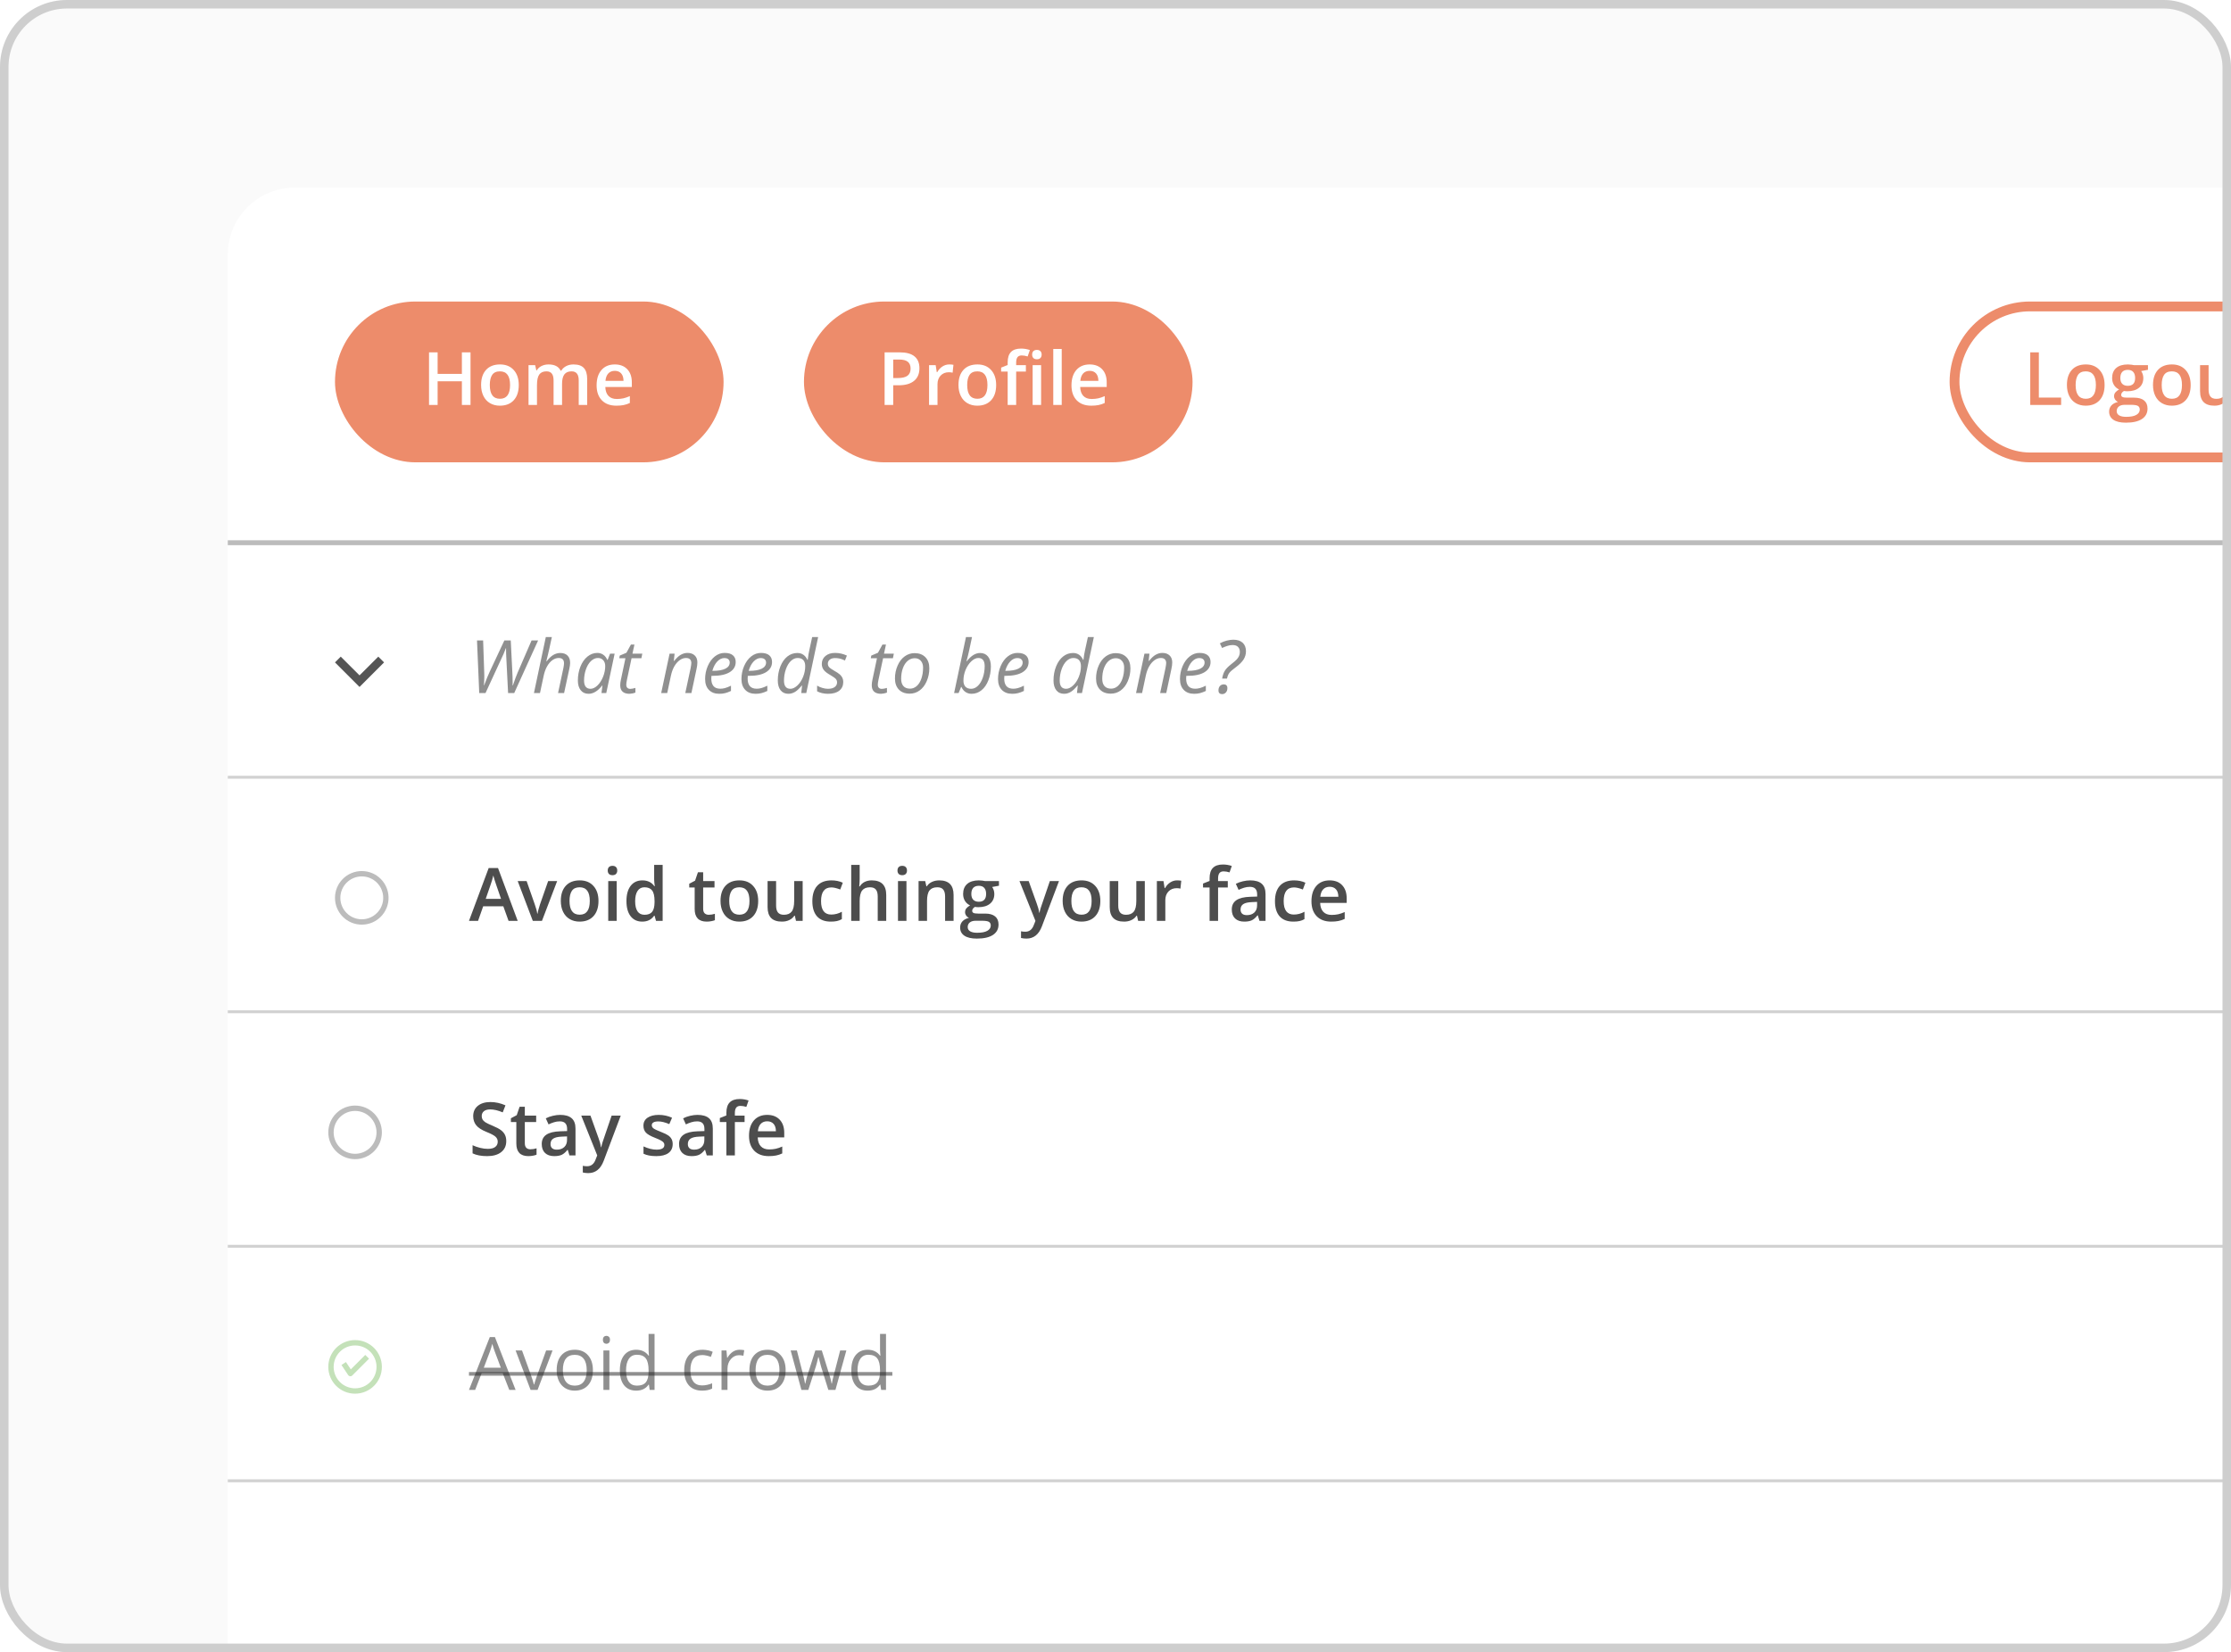 <svg width="262" height="194" viewBox="0 0 262 194" fill="none" xmlns="http://www.w3.org/2000/svg">
    <rect width="262" height="194" rx="7.868" fill="#FAFAFA" />
    <mask id="mask0" mask-type="alpha" maskUnits="userSpaceOnUse" x="0" y="0" width="262" height="194">
        <rect width="262" height="194" rx="7.868" fill="#FAFAFA" />
    </mask>
    <g mask="url(#mask0)">
        <g filter="url(#filter0_d)">
            <path d="M26.751 29.898C26.751 25.553 30.273 22.03 34.619 22.03H262V193.55H26.751V29.898Z"
                fill="white" />
        </g>
        <path
            d="M40.017 77.105L42.221 79.305L44.426 77.105L45.104 77.782L42.221 80.665L39.339 77.782L40.017 77.105Z"
            fill="#555555" />
        <path d="M40.362 160.111L41.149 161.291L43.116 159.324" stroke="#399A16" stroke-opacity="0.3"
            stroke-width="0.629" stroke-linejoin="round" />
        <path d="M26.751 91.267H262" stroke="#212121" stroke-opacity="0.2" stroke-width="0.346" />
        <path d="M26.751 118.805H262" stroke="#212121" stroke-opacity="0.2" stroke-width="0.346" />
        <path d="M26.751 146.342H262" stroke="#212121" stroke-opacity="0.2" stroke-width="0.346" />
        <path d="M26.751 173.88H262" stroke="#212121" stroke-opacity="0.2" stroke-width="0.346" />
        <path d="M26.751 63.73H262" stroke="#212121" stroke-opacity="0.3" stroke-width="0.576" />
        <path
            d="M60.387 81.384H59.669L59.462 77.306C59.439 76.923 59.428 76.526 59.428 76.115H59.403C59.332 76.317 59.246 76.536 59.145 76.77C59.043 77.001 58.333 78.539 57.015 81.384H56.28L56.018 75.206H56.736L56.867 79.014L56.875 79.385C56.875 79.662 56.861 80.025 56.833 80.476H56.858C57.109 79.791 57.329 79.252 57.518 78.857L59.229 75.206H59.981L60.163 78.84C60.188 79.271 60.201 79.7 60.201 80.125L60.197 80.476H60.235C60.446 79.845 60.631 79.346 60.789 78.98L62.424 75.206H63.193L60.387 81.384ZM65.534 81.384L66.16 78.46C66.21 78.195 66.236 78.005 66.236 77.89C66.236 77.473 66.029 77.264 65.615 77.264C65.364 77.264 65.119 77.347 64.879 77.513C64.643 77.68 64.433 77.922 64.25 78.24C64.069 78.556 63.933 78.938 63.84 79.385L63.413 81.384H62.703L64.097 74.809H64.808C64.757 75.04 64.707 75.264 64.659 75.481C64.615 75.698 64.567 75.919 64.516 76.144C64.468 76.367 64.414 76.601 64.355 76.846C64.299 77.091 64.233 77.357 64.157 77.644H64.203C64.468 77.298 64.729 77.05 64.985 76.901C65.244 76.751 65.515 76.677 65.796 76.677C66.165 76.677 66.45 76.778 66.65 76.981C66.853 77.184 66.954 77.471 66.954 77.843C66.954 78.018 66.922 78.252 66.857 78.545C66.747 79.088 66.543 80.035 66.244 81.384H65.534ZM70.149 76.668C70.408 76.668 70.639 76.739 70.842 76.88C71.045 77.018 71.203 77.218 71.315 77.48H71.362L71.645 76.753H72.182L71.197 81.384H70.635L70.745 80.501H70.711C70.207 81.146 69.676 81.469 69.118 81.469C68.726 81.469 68.419 81.329 68.197 81.05C67.974 80.772 67.863 80.39 67.863 79.905C67.863 79.319 67.963 78.776 68.163 78.274C68.363 77.773 68.639 77.38 68.991 77.095C69.343 76.811 69.729 76.668 70.149 76.668ZM69.346 80.882C69.619 80.882 69.891 80.752 70.162 80.493C70.432 80.231 70.652 79.891 70.821 79.474C70.99 79.055 71.075 78.635 71.075 78.215C71.075 77.925 70.996 77.694 70.838 77.522C70.68 77.35 70.473 77.264 70.217 77.264C69.924 77.264 69.65 77.385 69.397 77.628C69.146 77.87 68.949 78.198 68.805 78.612C68.662 79.026 68.59 79.463 68.59 79.922C68.59 80.243 68.656 80.484 68.788 80.645C68.921 80.803 69.107 80.882 69.346 80.882ZM74.011 80.89C74.166 80.89 74.369 80.853 74.62 80.78V81.325C74.524 81.365 74.406 81.398 74.265 81.427C74.124 81.455 74.011 81.469 73.927 81.469C73.575 81.469 73.304 81.386 73.116 81.22C72.93 81.05 72.837 80.8 72.837 80.467C72.837 80.281 72.862 80.07 72.913 79.834L73.449 77.29H72.723L72.782 76.981L73.564 76.651L74.092 75.688H74.506L74.273 76.753H75.431L75.322 77.29H74.168L73.623 79.842C73.572 80.087 73.547 80.273 73.547 80.4C73.547 80.558 73.588 80.679 73.669 80.763C73.751 80.848 73.865 80.89 74.011 80.89ZM80.477 81.384L81.103 78.46C81.159 78.167 81.187 77.964 81.187 77.852C81.187 77.674 81.136 77.532 81.035 77.425C80.936 77.318 80.777 77.264 80.557 77.264C80.307 77.264 80.062 77.349 79.822 77.518C79.585 77.687 79.376 77.928 79.192 78.24C79.012 78.553 78.876 78.932 78.782 79.377L78.356 81.384H77.646L78.635 76.753H79.222L79.129 77.611H79.171C79.442 77.267 79.702 77.025 79.953 76.884C80.207 76.74 80.469 76.668 80.739 76.668C81.097 76.668 81.379 76.767 81.584 76.964C81.793 77.159 81.897 77.432 81.897 77.784C81.897 78.007 81.865 78.26 81.8 78.545L81.195 81.384H80.477ZM84.471 81.469C83.952 81.469 83.545 81.315 83.249 81.008C82.954 80.701 82.806 80.276 82.806 79.732C82.806 79.202 82.91 78.695 83.118 78.211C83.33 77.723 83.609 77.344 83.955 77.074C84.302 76.803 84.683 76.668 85.1 76.668C85.531 76.668 85.855 76.763 86.072 76.951C86.289 77.137 86.398 77.398 86.398 77.733C86.398 78.24 86.164 78.639 85.696 78.929C85.228 79.216 84.559 79.36 83.689 79.36H83.549L83.532 79.698C83.532 80.067 83.618 80.356 83.79 80.565C83.965 80.77 84.234 80.873 84.597 80.873C84.775 80.873 84.957 80.848 85.142 80.797C85.331 80.746 85.565 80.653 85.844 80.518V81.135C85.579 81.259 85.345 81.345 85.142 81.393C84.94 81.444 84.716 81.469 84.471 81.469ZM85.058 77.273C84.768 77.273 84.495 77.405 84.238 77.67C83.985 77.935 83.79 78.302 83.655 78.773H83.706C84.348 78.773 84.84 78.69 85.18 78.523C85.524 78.354 85.696 78.111 85.696 77.792C85.696 77.643 85.644 77.519 85.54 77.421C85.438 77.322 85.278 77.273 85.058 77.273ZM88.739 81.469C88.22 81.469 87.813 81.315 87.517 81.008C87.222 80.701 87.074 80.276 87.074 79.732C87.074 79.202 87.178 78.695 87.386 78.211C87.598 77.723 87.877 77.344 88.223 77.074C88.57 76.803 88.951 76.668 89.368 76.668C89.799 76.668 90.123 76.763 90.34 76.951C90.557 77.137 90.666 77.398 90.666 77.733C90.666 78.24 90.432 78.639 89.964 78.929C89.497 79.216 88.828 79.36 87.957 79.36H87.817L87.801 79.698C87.801 80.067 87.886 80.356 88.058 80.565C88.233 80.77 88.502 80.873 88.865 80.873C89.043 80.873 89.225 80.848 89.411 80.797C89.599 80.746 89.833 80.653 90.112 80.518V81.135C89.847 81.259 89.614 81.345 89.411 81.393C89.208 81.444 88.984 81.469 88.739 81.469ZM89.326 77.273C89.036 77.273 88.763 77.405 88.506 77.67C88.253 77.935 88.058 78.302 87.923 78.773H87.974C88.616 78.773 89.108 78.69 89.449 78.523C89.792 78.354 89.964 78.111 89.964 77.792C89.964 77.643 89.912 77.519 89.808 77.421C89.707 77.322 89.546 77.273 89.326 77.273ZM93.628 76.677C94.175 76.677 94.57 76.944 94.816 77.48H94.858C94.906 77.043 94.969 76.657 95.048 76.322L95.378 74.809H96.079L94.685 81.384H94.097L94.19 80.501H94.156C93.872 80.853 93.606 81.103 93.358 81.249C93.11 81.396 92.853 81.469 92.589 81.469C92.197 81.469 91.891 81.331 91.671 81.055C91.452 80.779 91.342 80.395 91.342 79.905C91.342 79.302 91.443 78.75 91.646 78.249C91.849 77.747 92.122 77.36 92.466 77.087C92.812 76.813 93.2 76.677 93.628 76.677ZM92.825 80.882C93.09 80.882 93.363 80.751 93.645 80.489C93.927 80.224 94.149 79.887 94.313 79.478C94.479 79.067 94.562 78.649 94.562 78.223C94.562 77.911 94.486 77.673 94.334 77.509C94.182 77.346 93.961 77.264 93.67 77.264C93.386 77.264 93.121 77.381 92.876 77.615C92.634 77.846 92.438 78.173 92.288 78.595C92.142 79.015 92.069 79.457 92.069 79.922C92.069 80.562 92.321 80.882 92.825 80.882ZM99.029 80.07C99.029 80.51 98.873 80.853 98.56 81.101C98.25 81.346 97.812 81.469 97.246 81.469C96.769 81.469 96.34 81.372 95.957 81.177V80.51C96.154 80.628 96.367 80.719 96.595 80.784C96.823 80.849 97.034 80.882 97.229 80.882C97.584 80.882 97.851 80.811 98.031 80.67C98.212 80.529 98.302 80.349 98.302 80.129C98.302 79.969 98.253 79.834 98.154 79.724C98.055 79.614 97.843 79.463 97.516 79.271C97.15 79.066 96.891 78.864 96.738 78.667C96.586 78.47 96.51 78.236 96.51 77.966C96.51 77.577 96.653 77.264 96.937 77.028C97.222 76.788 97.596 76.668 98.061 76.668C98.543 76.668 99.008 76.772 99.456 76.981L99.228 77.56L98.991 77.454C98.706 77.333 98.396 77.273 98.061 77.273C97.799 77.273 97.593 77.335 97.444 77.459C97.295 77.58 97.22 77.737 97.22 77.932C97.22 78.09 97.269 78.225 97.368 78.338C97.469 78.45 97.677 78.595 97.989 78.773C98.291 78.942 98.506 79.087 98.636 79.208C98.768 79.329 98.867 79.46 98.932 79.601C98.996 79.739 99.029 79.895 99.029 80.07ZM103.551 80.89C103.706 80.89 103.908 80.853 104.159 80.78V81.325C104.063 81.365 103.945 81.398 103.804 81.427C103.663 81.455 103.551 81.469 103.466 81.469C103.114 81.469 102.843 81.386 102.655 81.22C102.469 81.05 102.376 80.8 102.376 80.467C102.376 80.281 102.401 80.07 102.452 79.834L102.989 77.29H102.262L102.321 76.981L103.103 76.651L103.631 75.688H104.045L103.813 76.753H104.97L104.861 77.29H103.707L103.162 79.842C103.111 80.087 103.086 80.273 103.086 80.4C103.086 80.558 103.127 80.679 103.208 80.763C103.29 80.848 103.404 80.89 103.551 80.89ZM107.405 76.694C107.94 76.694 108.362 76.853 108.672 77.171C108.982 77.487 109.137 77.922 109.137 78.477C109.137 79.007 109.036 79.507 108.833 79.977C108.63 80.448 108.355 80.811 108.009 81.067C107.662 81.324 107.271 81.452 106.834 81.452C106.293 81.452 105.869 81.293 105.562 80.975C105.255 80.656 105.101 80.221 105.101 79.669C105.101 79.133 105.204 78.63 105.41 78.16C105.616 77.687 105.893 77.325 106.242 77.074C106.592 76.82 106.979 76.694 107.405 76.694ZM108.402 78.38C108.402 78.056 108.313 77.794 108.136 77.594C107.961 77.391 107.723 77.29 107.421 77.29C107.114 77.29 106.838 77.394 106.593 77.602C106.351 77.811 106.162 78.101 106.027 78.473C105.895 78.842 105.828 79.253 105.828 79.707C105.828 80.076 105.917 80.362 106.095 80.565C106.275 80.765 106.533 80.865 106.868 80.865C107.161 80.865 107.424 80.762 107.658 80.556C107.892 80.35 108.074 80.059 108.203 79.681C108.336 79.301 108.402 78.867 108.402 78.38ZM114.098 81.469C113.825 81.469 113.584 81.397 113.376 81.253C113.17 81.11 113.015 80.914 112.911 80.666H112.869L112.573 81.384H112.045L113.439 74.809H114.149C114.005 75.491 113.894 76.013 113.815 76.377C113.739 76.737 113.634 77.16 113.498 77.644H113.536C113.798 77.312 114.056 77.068 114.31 76.913C114.566 76.756 114.829 76.677 115.1 76.677C115.497 76.677 115.807 76.816 116.03 77.095C116.252 77.374 116.364 77.757 116.364 78.245C116.364 78.833 116.266 79.379 116.072 79.88C115.88 80.379 115.611 80.769 115.265 81.05C114.921 81.329 114.532 81.469 114.098 81.469ZM114.884 77.264C114.614 77.264 114.338 77.398 114.056 77.666C113.777 77.933 113.555 78.27 113.388 78.676C113.225 79.081 113.143 79.497 113.143 79.922C113.143 80.232 113.221 80.47 113.376 80.636C113.534 80.8 113.76 80.882 114.056 80.882C114.335 80.882 114.594 80.767 114.834 80.539C115.076 80.311 115.27 79.987 115.417 79.567C115.563 79.145 115.637 78.697 115.637 78.223C115.637 77.584 115.386 77.264 114.884 77.264ZM118.869 81.469C118.351 81.469 117.944 81.315 117.648 81.008C117.352 80.701 117.204 80.276 117.204 79.732C117.204 79.202 117.309 78.695 117.517 78.211C117.728 77.723 118.007 77.344 118.354 77.074C118.7 76.803 119.082 76.668 119.499 76.668C119.93 76.668 120.254 76.763 120.471 76.951C120.688 77.137 120.796 77.398 120.796 77.733C120.796 78.24 120.563 78.639 120.095 78.929C119.627 79.216 118.958 79.36 118.088 79.36H117.948L117.931 79.698C117.931 80.067 118.017 80.356 118.189 80.565C118.364 80.77 118.633 80.873 118.996 80.873C119.174 80.873 119.355 80.848 119.541 80.797C119.73 80.746 119.964 80.653 120.243 80.518V81.135C119.978 81.259 119.744 81.345 119.541 81.393C119.339 81.444 119.115 81.469 118.869 81.469ZM119.457 77.273C119.167 77.273 118.893 77.405 118.637 77.67C118.383 77.935 118.189 78.302 118.054 78.773H118.105C118.747 78.773 119.239 78.69 119.579 78.523C119.923 78.354 120.095 78.111 120.095 77.792C120.095 77.643 120.043 77.519 119.939 77.421C119.837 77.322 119.677 77.273 119.457 77.273ZM126.007 76.677C126.554 76.677 126.949 76.944 127.194 77.48H127.237C127.285 77.043 127.348 76.657 127.427 76.322L127.757 74.809H128.458L127.063 81.384H126.476L126.569 80.501H126.535C126.251 80.853 125.984 81.103 125.737 81.249C125.489 81.396 125.232 81.469 124.967 81.469C124.576 81.469 124.27 81.331 124.05 81.055C123.831 80.779 123.721 80.395 123.721 79.905C123.721 79.302 123.822 78.75 124.025 78.249C124.228 77.747 124.501 77.36 124.845 77.087C125.191 76.813 125.579 76.677 126.007 76.677ZM125.204 80.882C125.469 80.882 125.742 80.751 126.024 80.489C126.306 80.224 126.528 79.887 126.692 79.478C126.858 79.067 126.941 78.649 126.941 78.223C126.941 77.911 126.865 77.673 126.713 77.509C126.561 77.346 126.339 77.264 126.049 77.264C125.765 77.264 125.5 77.381 125.255 77.615C125.013 77.846 124.817 78.173 124.667 78.595C124.521 79.015 124.448 79.457 124.448 79.922C124.448 80.562 124.7 80.882 125.204 80.882ZM131.019 76.694C131.554 76.694 131.977 76.853 132.287 77.171C132.597 77.487 132.752 77.922 132.752 78.477C132.752 79.007 132.65 79.507 132.447 79.977C132.244 80.448 131.97 80.811 131.623 81.067C131.277 81.324 130.885 81.452 130.448 81.452C129.908 81.452 129.484 81.293 129.176 80.975C128.869 80.656 128.716 80.221 128.716 79.669C128.716 79.133 128.819 78.63 129.024 78.16C129.23 77.687 129.507 77.325 129.857 77.074C130.206 76.82 130.594 76.694 131.019 76.694ZM132.016 78.38C132.016 78.056 131.928 77.794 131.75 77.594C131.575 77.391 131.337 77.29 131.036 77.29C130.729 77.29 130.453 77.394 130.208 77.602C129.965 77.811 129.777 78.101 129.641 78.473C129.509 78.842 129.443 79.253 129.443 79.707C129.443 80.076 129.531 80.362 129.709 80.565C129.889 80.765 130.147 80.865 130.482 80.865C130.775 80.865 131.039 80.762 131.273 80.556C131.506 80.35 131.688 80.059 131.818 79.681C131.95 79.301 132.016 78.867 132.016 78.38ZM136.242 81.384L136.868 78.46C136.924 78.167 136.952 77.964 136.952 77.852C136.952 77.674 136.901 77.532 136.8 77.425C136.701 77.318 136.542 77.264 136.322 77.264C136.072 77.264 135.827 77.349 135.587 77.518C135.35 77.687 135.141 77.928 134.957 78.24C134.777 78.553 134.641 78.932 134.548 79.377L134.121 81.384H133.411L134.4 76.753H134.987L134.894 77.611H134.936C135.207 77.267 135.467 77.025 135.718 76.884C135.972 76.74 136.234 76.668 136.504 76.668C136.862 76.668 137.144 76.767 137.349 76.964C137.558 77.159 137.662 77.432 137.662 77.784C137.662 78.007 137.63 78.26 137.565 78.545L136.961 81.384H136.242ZM140.236 81.469C139.717 81.469 139.31 81.315 139.014 81.008C138.719 80.701 138.571 80.276 138.571 79.732C138.571 79.202 138.675 78.695 138.883 78.211C139.095 77.723 139.374 77.344 139.72 77.074C140.067 76.803 140.448 76.668 140.865 76.668C141.296 76.668 141.62 76.763 141.837 76.951C142.054 77.137 142.163 77.398 142.163 77.733C142.163 78.24 141.929 78.639 141.461 78.929C140.993 79.216 140.324 79.36 139.454 79.36H139.314L139.297 79.698C139.297 80.067 139.383 80.356 139.555 80.565C139.73 80.77 139.999 80.873 140.362 80.873C140.54 80.873 140.722 80.848 140.908 80.797C141.096 80.746 141.33 80.653 141.609 80.518V81.135C141.344 81.259 141.11 81.345 140.908 81.393C140.705 81.444 140.481 81.469 140.236 81.469ZM140.823 77.273C140.533 77.273 140.26 77.405 140.003 77.67C139.75 77.935 139.555 78.302 139.42 78.773H139.471C140.113 78.773 140.605 78.69 140.946 78.523C141.289 78.354 141.461 78.111 141.461 77.792C141.461 77.643 141.409 77.519 141.305 77.421C141.203 77.322 141.043 77.273 140.823 77.273ZM143.523 79.681C143.585 79.315 143.687 79.015 143.828 78.781C143.971 78.545 144.205 78.298 144.529 78.042C144.89 77.76 145.126 77.557 145.239 77.433C145.352 77.309 145.441 77.177 145.505 77.036C145.57 76.895 145.603 76.737 145.603 76.563C145.603 76.301 145.529 76.099 145.383 75.958C145.239 75.815 145.032 75.743 144.762 75.743C144.533 75.743 144.315 75.779 144.107 75.853C143.898 75.923 143.701 76.002 143.515 76.089L143.257 75.544C143.516 75.4 143.787 75.293 144.069 75.223C144.35 75.153 144.607 75.117 144.838 75.117C145.308 75.117 145.673 75.236 145.932 75.472C146.191 75.709 146.321 76.044 146.321 76.478C146.321 76.825 146.228 77.144 146.042 77.437C145.859 77.728 145.542 78.042 145.091 78.38C144.739 78.636 144.501 78.845 144.377 79.005C144.253 79.163 144.159 79.388 144.094 79.681H143.523ZM143.092 81.072C143.092 80.855 143.149 80.683 143.261 80.556C143.374 80.427 143.53 80.362 143.73 80.362C143.854 80.362 143.953 80.398 144.026 80.472C144.102 80.545 144.14 80.656 144.14 80.805C144.14 81.011 144.081 81.18 143.963 81.312C143.847 81.442 143.698 81.507 143.515 81.507C143.385 81.507 143.283 81.47 143.206 81.397C143.13 81.324 143.092 81.215 143.092 81.072Z"
            fill="#212121" fill-opacity="0.5" />
        <path
            d="M59.724 108.135L59.107 106.419H56.744L56.14 108.135H55.075L57.387 101.932H58.486L60.797 108.135H59.724ZM58.84 105.549L58.261 103.867C58.219 103.754 58.16 103.577 58.084 103.335C58.011 103.092 57.96 102.915 57.932 102.802C57.856 103.149 57.745 103.527 57.598 103.939L57.04 105.549H58.84ZM62.572 108.135L60.797 103.461H61.845L62.796 106.179C62.959 106.635 63.058 107.004 63.092 107.286H63.126C63.151 107.083 63.249 106.714 63.421 106.179L64.372 103.461H65.429L63.645 108.135H62.572ZM70.284 105.79C70.284 106.553 70.088 107.149 69.697 107.577C69.305 108.006 68.76 108.22 68.061 108.22C67.625 108.22 67.239 108.121 66.903 107.924C66.568 107.727 66.311 107.443 66.13 107.074C65.95 106.705 65.86 106.277 65.86 105.79C65.86 105.032 66.054 104.44 66.443 104.015C66.832 103.589 67.38 103.377 68.087 103.377C68.763 103.377 69.298 103.595 69.693 104.032C70.087 104.466 70.284 105.052 70.284 105.79ZM66.882 105.79C66.882 106.869 67.281 107.408 68.078 107.408C68.867 107.408 69.262 106.869 69.262 105.79C69.262 104.722 68.864 104.188 68.07 104.188C67.653 104.188 67.35 104.326 67.161 104.602C66.975 104.878 66.882 105.274 66.882 105.79ZM72.422 108.135H71.429V103.461H72.422V108.135ZM71.37 102.223C71.37 102.046 71.418 101.909 71.514 101.813C71.613 101.717 71.752 101.669 71.932 101.669C72.107 101.669 72.242 101.717 72.338 101.813C72.437 101.909 72.486 102.046 72.486 102.223C72.486 102.392 72.437 102.526 72.338 102.625C72.242 102.72 72.107 102.768 71.932 102.768C71.752 102.768 71.613 102.72 71.514 102.625C71.418 102.526 71.37 102.392 71.37 102.223ZM75.423 108.22C74.84 108.22 74.385 108.008 74.058 107.586C73.731 107.163 73.568 106.57 73.568 105.807C73.568 105.04 73.733 104.445 74.062 104.019C74.395 103.591 74.854 103.377 75.44 103.377C76.054 103.377 76.522 103.604 76.843 104.057H76.894C76.846 103.722 76.822 103.457 76.822 103.263V101.56H77.819V108.135H77.041L76.868 107.522H76.822C76.503 107.987 76.037 108.22 75.423 108.22ZM75.689 107.417C76.098 107.417 76.395 107.303 76.581 107.074C76.767 106.843 76.863 106.47 76.868 105.955V105.815C76.868 105.226 76.772 104.808 76.581 104.56C76.389 104.312 76.089 104.188 75.681 104.188C75.331 104.188 75.062 104.33 74.874 104.615C74.685 104.897 74.59 105.3 74.59 105.824C74.59 106.342 74.682 106.738 74.865 107.011C75.048 107.281 75.323 107.417 75.689 107.417ZM83.228 107.417C83.471 107.417 83.713 107.379 83.955 107.303V108.051C83.845 108.099 83.703 108.138 83.528 108.169C83.356 108.203 83.177 108.22 82.992 108.22C82.051 108.22 81.58 107.724 81.58 106.732V104.213H80.942V103.774L81.627 103.411L81.965 102.422H82.577V103.461H83.909V104.213H82.577V106.715C82.577 106.955 82.637 107.132 82.755 107.248C82.876 107.36 83.034 107.417 83.228 107.417ZM89.039 105.79C89.039 106.553 88.843 107.149 88.451 107.577C88.06 108.006 87.515 108.22 86.816 108.22C86.379 108.22 85.993 108.121 85.658 107.924C85.323 107.727 85.065 107.443 84.885 107.074C84.704 106.705 84.614 106.277 84.614 105.79C84.614 105.032 84.809 104.44 85.197 104.015C85.586 103.589 86.134 103.377 86.841 103.377C87.517 103.377 88.053 103.595 88.447 104.032C88.842 104.466 89.039 105.052 89.039 105.79ZM85.637 105.79C85.637 106.869 86.036 107.408 86.833 107.408C87.622 107.408 88.016 106.869 88.016 105.79C88.016 104.722 87.619 104.188 86.824 104.188C86.407 104.188 86.105 104.326 85.916 104.602C85.73 104.878 85.637 105.274 85.637 105.79ZM93.48 108.135L93.341 107.522H93.29C93.152 107.739 92.955 107.91 92.698 108.034C92.445 108.158 92.155 108.22 91.828 108.22C91.262 108.22 90.839 108.079 90.56 107.797C90.281 107.515 90.142 107.089 90.142 106.517V103.461H91.143V106.343C91.143 106.701 91.216 106.97 91.363 107.15C91.51 107.328 91.739 107.417 92.052 107.417C92.469 107.417 92.775 107.293 92.969 107.045C93.166 106.794 93.265 106.376 93.265 105.79V103.461H94.262V108.135H93.48ZM97.562 108.22C96.855 108.22 96.317 108.014 95.948 107.603C95.582 107.189 95.399 106.595 95.399 105.824C95.399 105.038 95.59 104.433 95.974 104.011C96.359 103.588 96.916 103.377 97.643 103.377C98.136 103.377 98.579 103.468 98.974 103.651L98.674 104.45C98.254 104.287 97.908 104.205 97.634 104.205C96.826 104.205 96.421 104.742 96.421 105.815C96.421 106.339 96.522 106.734 96.722 106.998C96.924 107.26 97.22 107.391 97.609 107.391C98.051 107.391 98.47 107.281 98.864 107.062V107.928C98.686 108.032 98.496 108.107 98.293 108.152C98.094 108.197 97.85 108.22 97.562 108.22ZM104.075 108.135H103.077V105.262C103.077 104.901 103.004 104.632 102.858 104.454C102.714 104.277 102.484 104.188 102.169 104.188C101.752 104.188 101.445 104.314 101.247 104.564C101.053 104.812 100.956 105.229 100.956 105.815V108.135H99.963V101.56H100.956V103.229C100.956 103.496 100.939 103.782 100.905 104.087H100.969C101.104 103.861 101.291 103.687 101.531 103.563C101.773 103.439 102.055 103.377 102.376 103.377C103.508 103.377 104.075 103.947 104.075 105.088V108.135ZM106.45 108.135H105.456V103.461H106.45V108.135ZM105.397 102.223C105.397 102.046 105.445 101.909 105.541 101.813C105.64 101.717 105.779 101.669 105.959 101.669C106.134 101.669 106.269 101.717 106.365 101.813C106.464 101.909 106.513 102.046 106.513 102.223C106.513 102.392 106.464 102.526 106.365 102.625C106.269 102.72 106.134 102.768 105.959 102.768C105.779 102.768 105.64 102.72 105.541 102.625C105.445 102.526 105.397 102.392 105.397 102.223ZM111.985 108.135H110.988V105.262C110.988 104.901 110.915 104.632 110.768 104.454C110.625 104.277 110.395 104.188 110.08 104.188C109.66 104.188 109.353 104.312 109.158 104.56C108.964 104.808 108.867 105.223 108.867 105.807V108.135H107.874V103.461H108.651L108.791 104.074H108.841C108.982 103.851 109.182 103.68 109.441 103.558C109.701 103.437 109.988 103.377 110.304 103.377C111.425 103.377 111.985 103.947 111.985 105.088V108.135ZM117.314 103.461V104.006L116.516 104.154C116.589 104.253 116.649 104.374 116.697 104.518C116.745 104.661 116.769 104.814 116.769 104.974C116.769 105.456 116.603 105.835 116.271 106.111C115.938 106.387 115.48 106.525 114.897 106.525C114.748 106.525 114.613 106.514 114.491 106.491C114.277 106.624 114.17 106.779 114.17 106.956C114.17 107.063 114.22 107.143 114.318 107.197C114.42 107.251 114.604 107.277 114.872 107.277H115.687C116.203 107.277 116.595 107.387 116.862 107.607C117.13 107.827 117.264 108.144 117.264 108.558C117.264 109.087 117.045 109.496 116.609 109.783C116.172 110.071 115.541 110.214 114.715 110.214C114.079 110.214 113.593 110.102 113.257 109.876C112.922 109.651 112.755 109.33 112.755 108.913C112.755 108.625 112.845 108.383 113.025 108.186C113.208 107.991 113.463 107.856 113.79 107.78C113.658 107.724 113.548 107.634 113.46 107.51C113.376 107.383 113.334 107.251 113.334 107.112C113.334 106.938 113.383 106.79 113.481 106.669C113.58 106.548 113.727 106.428 113.921 106.31C113.679 106.205 113.481 106.036 113.329 105.802C113.18 105.566 113.105 105.29 113.105 104.974C113.105 104.467 113.265 104.074 113.583 103.795C113.904 103.516 114.36 103.377 114.952 103.377C115.084 103.377 115.223 103.387 115.366 103.406C115.513 103.423 115.623 103.442 115.696 103.461H117.314ZM113.642 108.862C113.642 109.076 113.738 109.241 113.929 109.356C114.124 109.472 114.396 109.53 114.745 109.53C115.286 109.53 115.689 109.452 115.954 109.297C116.218 109.142 116.351 108.937 116.351 108.68C116.351 108.477 116.278 108.332 116.131 108.245C115.987 108.16 115.718 108.118 115.324 108.118H114.572C114.287 108.118 114.06 108.184 113.891 108.317C113.725 108.452 113.642 108.634 113.642 108.862ZM114.069 104.974C114.069 105.267 114.143 105.493 114.293 105.65C114.445 105.808 114.662 105.887 114.944 105.887C115.518 105.887 115.806 105.58 115.806 104.966C115.806 104.661 115.734 104.428 115.59 104.264C115.449 104.098 115.234 104.015 114.944 104.015C114.656 104.015 114.438 104.097 114.289 104.26C114.142 104.423 114.069 104.661 114.069 104.974ZM119.723 103.461H120.805L121.756 106.111C121.899 106.488 121.995 106.843 122.043 107.176H122.077C122.102 107.021 122.149 106.834 122.216 106.614C122.284 106.391 122.642 105.34 123.29 103.461H124.363L122.364 108.756C122.001 109.728 121.395 110.214 120.547 110.214C120.327 110.214 120.113 110.19 119.905 110.142V109.356C120.054 109.39 120.225 109.407 120.416 109.407C120.895 109.407 121.232 109.13 121.426 108.575L121.599 108.135L119.723 103.461ZM129.219 105.79C129.219 106.553 129.023 107.149 128.631 107.577C128.24 108.006 127.695 108.22 126.996 108.22C126.559 108.22 126.173 108.121 125.838 107.924C125.503 107.727 125.245 107.443 125.065 107.074C124.884 106.705 124.794 106.277 124.794 105.79C124.794 105.032 124.989 104.44 125.377 104.015C125.766 103.589 126.314 103.377 127.021 103.377C127.697 103.377 128.233 103.595 128.627 104.032C129.022 104.466 129.219 105.052 129.219 105.79ZM125.817 105.79C125.817 106.869 126.215 107.408 127.013 107.408C127.802 107.408 128.196 106.869 128.196 105.79C128.196 104.722 127.799 104.188 127.004 104.188C126.587 104.188 126.285 104.326 126.096 104.602C125.91 104.878 125.817 105.274 125.817 105.79ZM133.66 108.135L133.521 107.522H133.47C133.332 107.739 133.135 107.91 132.878 108.034C132.625 108.158 132.335 108.22 132.008 108.22C131.442 108.22 131.019 108.079 130.74 107.797C130.461 107.515 130.322 107.089 130.322 106.517V103.461H131.323V106.343C131.323 106.701 131.396 106.97 131.543 107.15C131.689 107.328 131.919 107.417 132.232 107.417C132.649 107.417 132.954 107.293 133.149 107.045C133.346 106.794 133.445 106.376 133.445 105.79V103.461H134.442V108.135H133.66ZM138.228 103.377C138.428 103.377 138.593 103.391 138.723 103.419L138.626 104.344C138.485 104.311 138.338 104.294 138.186 104.294C137.789 104.294 137.466 104.423 137.218 104.683C136.973 104.942 136.851 105.278 136.851 105.693V108.135H135.858V103.461H136.635L136.766 104.285H136.817C136.972 104.006 137.173 103.785 137.421 103.622C137.672 103.458 137.941 103.377 138.228 103.377ZM144.187 104.213H143.046V108.135H142.049V104.213H141.279V103.749L142.049 103.444V103.14C142.049 102.588 142.178 102.179 142.437 101.915C142.697 101.647 143.092 101.513 143.625 101.513C143.974 101.513 144.318 101.571 144.656 101.686L144.394 102.439C144.149 102.36 143.915 102.32 143.692 102.32C143.467 102.32 143.302 102.391 143.198 102.532C143.097 102.67 143.046 102.878 143.046 103.157V103.461H144.187V104.213ZM147.91 108.135L147.711 107.484H147.677C147.452 107.769 147.225 107.963 146.997 108.068C146.769 108.169 146.476 108.22 146.118 108.22C145.659 108.22 145.3 108.096 145.04 107.848C144.784 107.6 144.656 107.249 144.656 106.796C144.656 106.314 144.835 105.95 145.193 105.705C145.55 105.46 146.096 105.326 146.828 105.304L147.635 105.278V105.029C147.635 104.73 147.565 104.508 147.424 104.361C147.286 104.212 147.07 104.137 146.777 104.137C146.538 104.137 146.308 104.173 146.089 104.243C145.869 104.314 145.657 104.397 145.455 104.492L145.133 103.782C145.387 103.65 145.665 103.55 145.966 103.482C146.267 103.412 146.552 103.377 146.82 103.377C147.414 103.377 147.862 103.506 148.163 103.766C148.468 104.025 148.62 104.432 148.62 104.987V108.135H147.91ZM146.431 107.459C146.791 107.459 147.08 107.359 147.297 107.159C147.517 106.956 147.627 106.673 147.627 106.31V105.904L147.027 105.929C146.559 105.946 146.218 106.025 146.004 106.166C145.793 106.304 145.687 106.517 145.687 106.804C145.687 107.012 145.749 107.174 145.873 107.29C145.997 107.403 146.183 107.459 146.431 107.459ZM151.891 108.22C151.184 108.22 150.645 108.014 150.276 107.603C149.91 107.189 149.727 106.595 149.727 105.824C149.727 105.038 149.919 104.433 150.302 104.011C150.688 103.588 151.244 103.377 151.971 103.377C152.464 103.377 152.908 103.468 153.302 103.651L153.002 104.45C152.582 104.287 152.236 104.205 151.963 104.205C151.154 104.205 150.75 104.742 150.75 105.815C150.75 106.339 150.85 106.734 151.05 106.998C151.253 107.26 151.548 107.391 151.937 107.391C152.379 107.391 152.798 107.281 153.192 107.062V107.928C153.015 108.032 152.825 108.107 152.622 108.152C152.422 108.197 152.178 108.22 151.891 108.22ZM156.332 108.22C155.605 108.22 155.036 108.008 154.625 107.586C154.216 107.16 154.012 106.576 154.012 105.832C154.012 105.069 154.202 104.468 154.583 104.032C154.963 103.595 155.486 103.377 156.15 103.377C156.767 103.377 157.255 103.564 157.613 103.939C157.97 104.314 158.149 104.829 158.149 105.485V106.022H155.035C155.049 106.476 155.171 106.825 155.402 107.07C155.633 107.312 155.959 107.434 156.379 107.434C156.655 107.434 156.911 107.408 157.148 107.358C157.387 107.304 157.644 107.217 157.917 107.096V107.903C157.675 108.018 157.429 108.1 157.182 108.148C156.934 108.196 156.65 108.22 156.332 108.22ZM156.15 104.129C155.835 104.129 155.581 104.229 155.39 104.429C155.201 104.629 155.088 104.921 155.052 105.304H157.173C157.167 104.918 157.074 104.626 156.894 104.429C156.714 104.229 156.466 104.129 156.15 104.129Z"
            fill="#212121" fill-opacity="0.8" />
        <path
            d="M59.453 133.995C59.453 134.544 59.255 134.975 58.857 135.288C58.46 135.601 57.912 135.757 57.214 135.757C56.515 135.757 55.943 135.649 55.498 135.432V134.477C55.779 134.609 56.078 134.713 56.394 134.789C56.712 134.866 57.008 134.904 57.281 134.904C57.681 134.904 57.976 134.827 58.164 134.675C58.356 134.523 58.452 134.319 58.452 134.063C58.452 133.832 58.364 133.636 58.19 133.475C58.015 133.315 57.654 133.124 57.108 132.905C56.544 132.677 56.147 132.416 55.916 132.123C55.685 131.83 55.57 131.478 55.57 131.066C55.57 130.551 55.753 130.145 56.119 129.849C56.485 129.554 56.977 129.406 57.594 129.406C58.185 129.406 58.774 129.535 59.36 129.794L59.039 130.618C58.49 130.387 57.999 130.272 57.569 130.272C57.242 130.272 56.994 130.344 56.825 130.487C56.656 130.628 56.571 130.816 56.571 131.05C56.571 131.21 56.605 131.348 56.673 131.464C56.74 131.576 56.852 131.683 57.006 131.785C57.161 131.886 57.44 132.02 57.843 132.186C58.297 132.375 58.629 132.551 58.84 132.715C59.052 132.878 59.207 133.062 59.305 133.268C59.404 133.474 59.453 133.716 59.453 133.995ZM62.285 134.954C62.527 134.954 62.769 134.916 63.011 134.84V135.588C62.902 135.636 62.759 135.675 62.585 135.706C62.413 135.74 62.234 135.757 62.048 135.757C61.107 135.757 60.636 135.261 60.636 134.27V131.751H59.998V131.312L60.683 130.948L61.021 129.959H61.634V130.999H62.965V131.751H61.634V134.253C61.634 134.492 61.693 134.67 61.811 134.785C61.932 134.898 62.09 134.954 62.285 134.954ZM66.874 135.673L66.675 135.022H66.641C66.416 135.306 66.189 135.501 65.961 135.605C65.733 135.706 65.44 135.757 65.082 135.757C64.623 135.757 64.264 135.633 64.004 135.385C63.748 135.137 63.62 134.787 63.62 134.333C63.62 133.851 63.799 133.488 64.157 133.243C64.514 132.998 65.06 132.864 65.792 132.841L66.599 132.816V132.567C66.599 132.268 66.529 132.045 66.388 131.899C66.25 131.75 66.034 131.675 65.741 131.675C65.502 131.675 65.272 131.71 65.053 131.781C64.833 131.851 64.621 131.934 64.419 132.03L64.097 131.32C64.351 131.188 64.629 131.088 64.93 131.02C65.231 130.95 65.516 130.914 65.784 130.914C66.378 130.914 66.826 131.044 67.127 131.303C67.432 131.562 67.584 131.969 67.584 132.524V135.673H66.874ZM65.395 134.997C65.755 134.997 66.044 134.897 66.261 134.696C66.481 134.494 66.591 134.211 66.591 133.847V133.441L65.991 133.467C65.523 133.484 65.182 133.563 64.968 133.703C64.757 133.841 64.651 134.054 64.651 134.342C64.651 134.55 64.713 134.712 64.837 134.827C64.961 134.94 65.147 134.997 65.395 134.997ZM68.26 130.999H69.342L70.293 133.648C70.436 134.026 70.532 134.381 70.58 134.713H70.614C70.639 134.558 70.686 134.371 70.753 134.151C70.821 133.929 71.179 132.878 71.827 130.999H72.9L70.901 136.294C70.538 137.266 69.932 137.752 69.084 137.752C68.864 137.752 68.65 137.728 68.442 137.68V136.894C68.591 136.928 68.761 136.945 68.953 136.945C69.432 136.945 69.769 136.667 69.963 136.112L70.136 135.673L68.26 130.999ZM78.998 134.342C78.998 134.798 78.832 135.149 78.499 135.394C78.167 135.636 77.691 135.757 77.071 135.757C76.448 135.757 75.948 135.663 75.571 135.474V134.616C76.12 134.87 76.632 134.997 77.105 134.997C77.716 134.997 78.022 134.812 78.022 134.443C78.022 134.325 77.988 134.226 77.92 134.147C77.853 134.068 77.742 133.987 77.587 133.902C77.432 133.818 77.216 133.722 76.94 133.615C76.402 133.406 76.037 133.198 75.846 132.989C75.657 132.781 75.562 132.51 75.562 132.178C75.562 131.778 75.723 131.468 76.044 131.248C76.368 131.026 76.808 130.914 77.363 130.914C77.912 130.914 78.432 131.026 78.922 131.248L78.601 131.996C78.097 131.788 77.672 131.683 77.329 131.683C76.805 131.683 76.543 131.833 76.543 132.131C76.543 132.278 76.61 132.402 76.746 132.503C76.884 132.605 77.182 132.744 77.641 132.922C78.028 133.071 78.308 133.208 78.483 133.332C78.657 133.455 78.787 133.599 78.871 133.763C78.956 133.923 78.998 134.116 78.998 134.342ZM83 135.673L82.801 135.022H82.768C82.542 135.306 82.315 135.501 82.087 135.605C81.859 135.706 81.566 135.757 81.208 135.757C80.749 135.757 80.39 135.633 80.131 135.385C79.874 135.137 79.746 134.787 79.746 134.333C79.746 133.851 79.925 133.488 80.283 133.243C80.641 132.998 81.186 132.864 81.918 132.841L82.725 132.816V132.567C82.725 132.268 82.655 132.045 82.514 131.899C82.376 131.75 82.16 131.675 81.867 131.675C81.628 131.675 81.398 131.71 81.179 131.781C80.959 131.851 80.748 131.934 80.545 132.03L80.224 131.32C80.477 131.188 80.755 131.088 81.056 131.02C81.358 130.95 81.642 130.914 81.91 130.914C82.504 130.914 82.952 131.044 83.254 131.303C83.558 131.562 83.71 131.969 83.71 132.524V135.673H83ZM81.521 134.997C81.882 134.997 82.17 134.897 82.387 134.696C82.607 134.494 82.717 134.211 82.717 133.847V133.441L82.117 133.467C81.649 133.484 81.308 133.563 81.094 133.703C80.883 133.841 80.777 134.054 80.777 134.342C80.777 134.55 80.839 134.712 80.963 134.827C81.087 134.94 81.273 134.997 81.521 134.997ZM87.441 131.751H86.3V135.673H85.303V131.751H84.534V131.286L85.303 130.982V130.678C85.303 130.125 85.433 129.717 85.692 129.452C85.951 129.185 86.347 129.051 86.879 129.051C87.229 129.051 87.572 129.108 87.91 129.224L87.648 129.976C87.403 129.897 87.169 129.858 86.947 129.858C86.722 129.858 86.557 129.928 86.453 130.069C86.351 130.207 86.3 130.416 86.3 130.695V130.999H87.441V131.751ZM90.281 135.757C89.554 135.757 88.985 135.546 88.574 135.123C88.165 134.698 87.961 134.113 87.961 133.37C87.961 132.606 88.151 132.006 88.532 131.569C88.912 131.133 89.435 130.914 90.1 130.914C90.716 130.914 91.204 131.102 91.562 131.476C91.919 131.851 92.098 132.367 92.098 133.023V133.56H88.984C88.998 134.013 89.121 134.363 89.352 134.608C89.582 134.85 89.908 134.971 90.328 134.971C90.604 134.971 90.86 134.946 91.097 134.895C91.336 134.842 91.593 134.754 91.866 134.633V135.44C91.624 135.556 91.379 135.637 91.131 135.685C90.883 135.733 90.6 135.757 90.281 135.757ZM90.1 131.667C89.784 131.667 89.53 131.767 89.339 131.967C89.15 132.167 89.037 132.458 89.001 132.841H91.122C91.117 132.455 91.024 132.164 90.843 131.967C90.663 131.767 90.415 131.667 90.1 131.667Z"
            fill="#212121" fill-opacity="0.8" />
        <path
            d="M59.808 163.21L59.039 161.245H56.563L55.802 163.21H55.075L57.518 157.007H58.122L60.552 163.21H59.808ZM58.815 160.599L58.097 158.684C58.004 158.442 57.908 158.145 57.809 157.793C57.747 158.063 57.659 158.36 57.543 158.684L56.816 160.599H58.815ZM62.31 163.21L60.552 158.579H61.304L62.301 161.325C62.527 161.968 62.659 162.385 62.699 162.576H62.733C62.764 162.427 62.861 162.119 63.024 161.651C63.19 161.18 63.561 160.156 64.135 158.579H64.888L63.13 163.21H62.31ZM69.629 160.89C69.629 161.645 69.439 162.235 69.059 162.661C68.678 163.083 68.153 163.295 67.483 163.295C67.068 163.295 66.701 163.198 66.379 163.003C66.058 162.809 65.81 162.53 65.636 162.166C65.461 161.803 65.374 161.378 65.374 160.89C65.374 160.135 65.562 159.548 65.94 159.128C66.317 158.705 66.841 158.494 67.512 158.494C68.16 158.494 68.674 158.71 69.055 159.141C69.438 159.572 69.629 160.155 69.629 160.89ZM66.101 160.89C66.101 161.482 66.219 161.933 66.456 162.242C66.692 162.552 67.04 162.707 67.499 162.707C67.959 162.707 68.306 162.554 68.543 162.247C68.783 161.937 68.902 161.485 68.902 160.89C68.902 160.301 68.783 159.855 68.543 159.551C68.306 159.243 67.956 159.09 67.491 159.09C67.032 159.09 66.685 159.241 66.451 159.542C66.218 159.844 66.101 160.293 66.101 160.89ZM71.565 163.21H70.863V158.579H71.565V163.21ZM70.804 157.324C70.804 157.163 70.844 157.046 70.922 156.973C71.001 156.897 71.1 156.859 71.218 156.859C71.331 156.859 71.428 156.897 71.51 156.973C71.591 157.049 71.632 157.166 71.632 157.324C71.632 157.481 71.591 157.6 71.51 157.678C71.428 157.755 71.331 157.793 71.218 157.793C71.1 157.793 71.001 157.755 70.922 157.678C70.844 157.6 70.804 157.481 70.804 157.324ZM76.205 162.589H76.167C75.843 163.059 75.358 163.295 74.713 163.295C74.107 163.295 73.635 163.088 73.297 162.674C72.962 162.259 72.794 161.671 72.794 160.907C72.794 160.144 72.963 159.551 73.302 159.128C73.64 158.705 74.11 158.494 74.713 158.494C75.341 158.494 75.823 158.722 76.158 159.179H76.213L76.184 158.845L76.167 158.519V156.635H76.868V163.21H76.298L76.205 162.589ZM74.802 162.707C75.281 162.707 75.627 162.578 75.841 162.319C76.058 162.057 76.167 161.635 76.167 161.055V160.907C76.167 160.251 76.057 159.783 75.837 159.504C75.62 159.222 75.272 159.081 74.793 159.081C74.382 159.081 74.066 159.242 73.847 159.563C73.63 159.882 73.521 160.332 73.521 160.916C73.521 161.507 73.63 161.954 73.847 162.255C74.064 162.557 74.382 162.707 74.802 162.707ZM82.459 163.295C81.789 163.295 81.269 163.089 80.9 162.678C80.534 162.264 80.35 161.679 80.35 160.924C80.35 160.149 80.536 159.551 80.908 159.128C81.283 158.705 81.815 158.494 82.505 158.494C82.728 158.494 82.951 158.518 83.173 158.566C83.396 158.614 83.57 158.67 83.697 158.735L83.482 159.331C83.327 159.269 83.158 159.218 82.975 159.179C82.791 159.136 82.629 159.115 82.489 159.115C81.548 159.115 81.077 159.715 81.077 160.916C81.077 161.485 81.191 161.921 81.419 162.226C81.65 162.53 81.991 162.682 82.442 162.682C82.828 162.682 83.224 162.599 83.63 162.433V163.054C83.32 163.214 82.93 163.295 82.459 163.295ZM86.846 158.494C87.051 158.494 87.236 158.511 87.399 158.545L87.302 159.196C87.11 159.153 86.941 159.132 86.795 159.132C86.42 159.132 86.099 159.284 85.831 159.589C85.567 159.893 85.434 160.272 85.434 160.725V163.21H84.733V158.579H85.311L85.392 159.436H85.426C85.597 159.135 85.805 158.903 86.047 158.739C86.289 158.576 86.555 158.494 86.846 158.494ZM92.263 160.89C92.263 161.645 92.073 162.235 91.693 162.661C91.312 163.083 90.787 163.295 90.116 163.295C89.702 163.295 89.335 163.198 89.013 163.003C88.692 162.809 88.444 162.53 88.27 162.166C88.095 161.803 88.008 161.378 88.008 160.89C88.008 160.135 88.196 159.548 88.574 159.128C88.951 158.705 89.475 158.494 90.146 158.494C90.794 158.494 91.308 158.71 91.688 159.141C92.072 159.572 92.263 160.155 92.263 160.89ZM88.734 160.89C88.734 161.482 88.853 161.933 89.09 162.242C89.326 162.552 89.674 162.707 90.133 162.707C90.593 162.707 90.941 162.554 91.177 162.247C91.417 161.937 91.536 161.485 91.536 160.89C91.536 160.301 91.417 159.855 91.177 159.551C90.941 159.243 90.59 159.09 90.125 159.09C89.666 159.09 89.319 159.241 89.085 159.542C88.851 159.844 88.734 160.293 88.734 160.89ZM97.279 163.21L96.43 160.493C96.376 160.327 96.276 159.949 96.13 159.36H96.096C95.983 159.853 95.885 160.234 95.8 160.501L94.925 163.21H94.114L92.851 158.579H93.586C93.885 159.742 94.111 160.628 94.266 161.237C94.424 161.845 94.514 162.255 94.537 162.466H94.57C94.602 162.306 94.651 162.099 94.718 161.845C94.789 161.589 94.849 161.386 94.9 161.237L95.749 158.579H96.51L97.338 161.237C97.496 161.721 97.603 162.128 97.66 162.458H97.694C97.705 162.357 97.734 162.2 97.782 161.989C97.833 161.778 98.127 160.641 98.665 158.579H99.392L98.112 163.21H97.279ZM103.386 162.589H103.348C103.024 163.059 102.539 163.295 101.894 163.295C101.288 163.295 100.816 163.088 100.478 162.674C100.143 162.259 99.975 161.671 99.975 160.907C99.975 160.144 100.144 159.551 100.483 159.128C100.821 158.705 101.291 158.494 101.894 158.494C102.522 158.494 103.004 158.722 103.339 159.179H103.394L103.365 158.845L103.348 158.519V156.635H104.049V163.21H103.479L103.386 162.589ZM101.983 162.707C102.462 162.707 102.808 162.578 103.022 162.319C103.239 162.057 103.348 161.635 103.348 161.055V160.907C103.348 160.251 103.238 159.783 103.018 159.504C102.801 159.222 102.453 159.081 101.974 159.081C101.563 159.081 101.247 159.242 101.028 159.563C100.811 159.882 100.702 160.332 100.702 160.916C100.702 161.507 100.811 161.954 101.028 162.255C101.245 162.557 101.563 162.707 101.983 162.707Z"
            fill="#212121" fill-opacity="0.5" />
        <path d="M55.075 161.11H104.793V161.541H55.075V161.11Z" fill="#212121" fill-opacity="0.5" />
        <rect x="94.991" y="35.982" width="44.481" height="17.73" rx="8.865" fill="#ED8C6B" stroke="#ED8C6B"
            stroke-width="1.153" />
        <rect x="229.532" y="35.982" width="44.481" height="17.73" rx="8.865" stroke="#ED8C6B"
            stroke-width="1.153" />
        <rect x="39.916" y="35.982" width="44.481" height="17.73" rx="8.865" fill="#ED8C6B" stroke="#ED8C6B"
            stroke-width="1.153" />
        <path
            d="M107.975 43.242C107.975 43.887 107.764 44.382 107.341 44.725C106.919 45.069 106.317 45.241 105.537 45.241H104.895V47.553H103.885V41.374H105.664C106.436 41.374 107.013 41.532 107.396 41.848C107.782 42.163 107.975 42.628 107.975 43.242ZM104.895 44.392H105.431C105.95 44.392 106.33 44.301 106.572 44.121C106.815 43.941 106.936 43.659 106.936 43.276C106.936 42.921 106.827 42.656 106.61 42.481C106.393 42.307 106.055 42.219 105.596 42.219H104.895V44.392ZM111.474 42.794C111.674 42.794 111.839 42.808 111.969 42.836L111.872 43.762C111.731 43.728 111.584 43.711 111.432 43.711C111.035 43.711 110.712 43.841 110.464 44.1C110.219 44.359 110.097 44.696 110.097 45.11V47.553H109.104V42.879H109.881L110.012 43.703H110.063C110.218 43.424 110.419 43.203 110.667 43.039C110.918 42.876 111.187 42.794 111.474 42.794ZM116.985 45.207C116.985 45.971 116.789 46.566 116.398 46.995C116.006 47.423 115.461 47.637 114.762 47.637C114.325 47.637 113.94 47.538 113.604 47.341C113.269 47.144 113.011 46.861 112.831 46.492C112.651 46.123 112.56 45.695 112.56 45.207C112.56 44.449 112.755 43.858 113.144 43.432C113.532 43.007 114.08 42.794 114.788 42.794C115.464 42.794 115.999 43.013 116.393 43.449C116.788 43.883 116.985 44.469 116.985 45.207ZM113.583 45.207C113.583 46.286 113.982 46.826 114.779 46.826C115.568 46.826 115.962 46.286 115.962 45.207C115.962 44.139 115.565 43.606 114.771 43.606C114.354 43.606 114.051 43.744 113.862 44.02C113.676 44.296 113.583 44.692 113.583 45.207ZM120.476 43.631H119.335V47.553H118.337V43.631H117.568V43.166L118.337 42.862V42.557C118.337 42.005 118.467 41.597 118.726 41.332C118.985 41.064 119.381 40.931 119.914 40.931C120.263 40.931 120.607 40.988 120.945 41.104L120.683 41.856C120.438 41.777 120.204 41.738 119.981 41.738C119.756 41.738 119.591 41.808 119.487 41.949C119.385 42.087 119.335 42.295 119.335 42.574V42.879H120.476V43.631ZM122.263 47.553H121.27V42.879H122.263V47.553ZM121.211 41.641C121.211 41.463 121.259 41.326 121.355 41.231C121.453 41.135 121.593 41.087 121.773 41.087C121.948 41.087 122.083 41.135 122.179 41.231C122.277 41.326 122.327 41.463 122.327 41.641C122.327 41.809 122.277 41.943 122.179 42.042C122.083 42.138 121.948 42.186 121.773 42.186C121.593 42.186 121.453 42.138 121.355 42.042C121.259 41.943 121.211 41.809 121.211 41.641ZM124.685 47.553H123.692V40.977H124.685V47.553ZM128.15 47.637C127.423 47.637 126.854 47.426 126.443 47.003C126.034 46.578 125.83 45.993 125.83 45.249C125.83 44.486 126.02 43.886 126.4 43.449C126.781 43.013 127.303 42.794 127.968 42.794C128.585 42.794 129.072 42.981 129.43 43.356C129.788 43.731 129.967 44.246 129.967 44.903V45.44H126.852C126.867 45.893 126.989 46.242 127.22 46.488C127.451 46.73 127.777 46.851 128.196 46.851C128.472 46.851 128.729 46.826 128.965 46.775C129.205 46.721 129.461 46.634 129.735 46.513V47.32C129.492 47.436 129.247 47.517 128.999 47.565C128.751 47.613 128.468 47.637 128.15 47.637ZM127.968 43.546C127.653 43.546 127.399 43.646 127.207 43.846C127.019 44.047 126.906 44.338 126.869 44.721H128.991C128.985 44.335 128.892 44.044 128.712 43.846C128.532 43.646 128.284 43.546 127.968 43.546Z"
            fill="white" />
        <path
            d="M238.425 47.553V41.374H239.435V46.686H242.051V47.553H238.425ZM247.156 45.207C247.156 45.971 246.96 46.566 246.569 46.995C246.177 47.423 245.632 47.637 244.933 47.637C244.496 47.637 244.11 47.538 243.775 47.341C243.44 47.144 243.182 46.861 243.002 46.492C242.822 46.123 242.731 45.695 242.731 45.207C242.731 44.449 242.926 43.858 243.315 43.432C243.703 43.007 244.251 42.794 244.958 42.794C245.635 42.794 246.17 43.013 246.564 43.449C246.959 43.883 247.156 44.469 247.156 45.207ZM243.754 45.207C243.754 46.286 244.153 46.826 244.95 46.826C245.739 46.826 246.133 46.286 246.133 45.207C246.133 44.139 245.736 43.606 244.942 43.606C244.525 43.606 244.222 43.744 244.033 44.02C243.847 44.296 243.754 44.692 243.754 45.207ZM252.248 42.879V43.424L251.449 43.572C251.523 43.67 251.583 43.791 251.631 43.935C251.679 44.079 251.703 44.231 251.703 44.392C251.703 44.873 251.537 45.252 251.204 45.528C250.872 45.804 250.414 45.943 249.831 45.943C249.682 45.943 249.546 45.931 249.425 45.909C249.211 46.041 249.104 46.196 249.104 46.373C249.104 46.481 249.153 46.561 249.252 46.614C249.353 46.668 249.538 46.695 249.806 46.695H250.621C251.137 46.695 251.528 46.805 251.796 47.024C252.064 47.244 252.197 47.561 252.197 47.975C252.197 48.505 251.979 48.913 251.542 49.201C251.106 49.488 250.475 49.632 249.649 49.632C249.013 49.632 248.527 49.519 248.191 49.294C247.856 49.068 247.688 48.747 247.688 48.33C247.688 48.043 247.779 47.8 247.959 47.603C248.142 47.409 248.397 47.274 248.724 47.198C248.591 47.141 248.481 47.051 248.394 46.927C248.31 46.8 248.267 46.668 248.267 46.53C248.267 46.355 248.317 46.207 248.415 46.086C248.514 45.965 248.66 45.845 248.855 45.727C248.612 45.623 248.415 45.454 248.263 45.22C248.114 44.983 248.039 44.707 248.039 44.392C248.039 43.885 248.198 43.492 248.517 43.212C248.838 42.934 249.294 42.794 249.886 42.794C250.018 42.794 250.156 42.804 250.3 42.824C250.447 42.841 250.556 42.859 250.63 42.879H252.248ZM248.576 48.279C248.576 48.493 248.672 48.658 248.863 48.774C249.058 48.889 249.329 48.947 249.679 48.947C250.22 48.947 250.623 48.87 250.887 48.715C251.152 48.56 251.285 48.354 251.285 48.098C251.285 47.895 251.211 47.75 251.065 47.662C250.921 47.578 250.652 47.536 250.258 47.536H249.506C249.221 47.536 248.994 47.602 248.825 47.734C248.659 47.87 248.576 48.051 248.576 48.279ZM249.003 44.392C249.003 44.685 249.077 44.91 249.227 45.068C249.379 45.225 249.596 45.304 249.877 45.304C250.452 45.304 250.74 44.997 250.74 44.383C250.74 44.079 250.668 43.845 250.524 43.682C250.383 43.515 250.168 43.432 249.877 43.432C249.59 43.432 249.372 43.514 249.222 43.677C249.076 43.841 249.003 44.079 249.003 44.392ZM257.264 45.207C257.264 45.971 257.069 46.566 256.677 46.995C256.285 47.423 255.74 47.637 255.041 47.637C254.605 47.637 254.219 47.538 253.884 47.341C253.548 47.144 253.291 46.861 253.11 46.492C252.93 46.123 252.84 45.695 252.84 45.207C252.84 44.449 253.034 43.858 253.423 43.432C253.812 43.007 254.36 42.794 255.067 42.794C255.743 42.794 256.278 43.013 256.673 43.449C257.067 43.883 257.264 44.469 257.264 45.207ZM253.862 45.207C253.862 46.286 254.261 46.826 255.058 46.826C255.847 46.826 256.242 46.286 256.242 45.207C256.242 44.139 255.844 43.606 255.05 43.606C254.633 43.606 254.33 43.744 254.141 44.02C253.955 44.296 253.862 44.692 253.862 45.207ZM261.706 47.553L261.566 46.94H261.516C261.378 47.157 261.18 47.327 260.924 47.451C260.67 47.575 260.38 47.637 260.053 47.637C259.487 47.637 259.065 47.496 258.786 47.215C258.507 46.933 258.367 46.506 258.367 45.934V42.879H259.369V45.761C259.369 46.119 259.442 46.388 259.589 46.568C259.735 46.745 259.965 46.834 260.277 46.834C260.694 46.834 261 46.71 261.194 46.462C261.392 46.212 261.49 45.793 261.49 45.207V42.879H262.488V47.553H261.706ZM265.644 46.834C265.887 46.834 266.129 46.796 266.371 46.72V47.468C266.261 47.516 266.119 47.555 265.944 47.586C265.772 47.62 265.594 47.637 265.408 47.637C264.467 47.637 263.996 47.141 263.996 46.15V43.631H263.358V43.191L264.043 42.828L264.381 41.839H264.993V42.879H266.325V43.631H264.993V46.133C264.993 46.372 265.053 46.55 265.171 46.665C265.292 46.778 265.45 46.834 265.644 46.834Z"
            fill="#ED8C6B" />
        <path
            d="M55.256 47.553H54.242V44.768H51.393V47.553H50.383V41.374H51.393V43.901H54.242V41.374H55.256V47.553ZM60.923 45.207C60.923 45.971 60.727 46.566 60.335 46.995C59.944 47.423 59.398 47.637 58.7 47.637C58.263 47.637 57.877 47.538 57.542 47.341C57.207 47.144 56.949 46.861 56.769 46.492C56.588 46.123 56.498 45.695 56.498 45.207C56.498 44.449 56.693 43.858 57.081 43.432C57.47 43.007 58.018 42.794 58.725 42.794C59.401 42.794 59.937 43.013 60.331 43.449C60.725 43.883 60.923 44.469 60.923 45.207ZM57.521 45.207C57.521 46.286 57.919 46.826 58.717 46.826C59.505 46.826 59.9 46.286 59.9 45.207C59.9 44.139 59.503 43.606 58.708 43.606C58.291 43.606 57.988 43.744 57.8 44.02C57.614 44.296 57.521 44.692 57.521 45.207ZM66.006 47.553H65.009V44.67C65.009 44.313 64.942 44.047 64.806 43.872C64.671 43.694 64.46 43.606 64.172 43.606C63.789 43.606 63.508 43.731 63.327 43.982C63.15 44.23 63.061 44.644 63.061 45.224V47.553H62.068V42.879H62.845L62.985 43.492H63.036C63.165 43.269 63.352 43.097 63.598 42.976C63.846 42.855 64.117 42.794 64.413 42.794C65.132 42.794 65.608 43.039 65.842 43.529H65.909C66.047 43.298 66.242 43.118 66.492 42.989C66.743 42.859 67.031 42.794 67.355 42.794C67.912 42.794 68.318 42.935 68.572 43.217C68.828 43.498 68.956 43.928 68.956 44.506V47.553H67.963V44.67C67.963 44.313 67.894 44.047 67.756 43.872C67.621 43.694 67.409 43.606 67.122 43.606C66.736 43.606 66.453 43.727 66.273 43.969C66.095 44.209 66.006 44.578 66.006 45.076V47.553ZM72.383 47.637C71.656 47.637 71.087 47.426 70.676 47.003C70.267 46.578 70.063 45.993 70.063 45.249C70.063 44.486 70.253 43.886 70.634 43.449C71.014 43.013 71.537 42.794 72.202 42.794C72.819 42.794 73.306 42.981 73.664 43.356C74.022 43.731 74.2 44.246 74.2 44.903V45.44H71.086C71.1 45.893 71.223 46.242 71.454 46.488C71.685 46.73 72.01 46.851 72.43 46.851C72.706 46.851 72.962 46.826 73.199 46.775C73.438 46.721 73.695 46.634 73.968 46.513V47.32C73.726 47.436 73.481 47.517 73.233 47.565C72.985 47.613 72.702 47.637 72.383 47.637ZM72.202 43.546C71.886 43.546 71.632 43.646 71.441 43.846C71.252 44.047 71.139 44.338 71.103 44.721H73.224C73.219 44.335 73.126 44.044 72.945 43.846C72.765 43.646 72.517 43.546 72.202 43.546Z"
            fill="white" />
        <circle cx="42.486" cy="105.429" r="2.832" stroke="#212121" stroke-opacity="0.3" stroke-width="0.629" />
        <circle cx="41.7" cy="132.967" r="2.832" stroke="#212121" stroke-opacity="0.3" stroke-width="0.629" />
        <circle cx="41.7" cy="160.505" r="2.832" stroke="#399A16" stroke-opacity="0.3" stroke-width="0.629" />
    </g>
    <rect x="0.5" y="0.5" width="261" height="193" rx="7.368" stroke="#CECECE" />
    <defs>
        <filter id="filter0_d" x="4.185" y="-0.536" width="280.382" height="216.652" filterUnits="userSpaceOnUse"
            color-interpolation-filters="sRGB">
            <feFlood flood-opacity="0" result="BackgroundImageFix" />
            <feColorMatrix in="SourceAlpha" type="matrix" values="0 0 0 0 0 0 0 0 0 0 0 0 0 0 0 0 0 0 127 0" />
            <feOffset />
            <feGaussianBlur stdDeviation="11.283" />
            <feColorMatrix type="matrix" values="0 0 0 0 0 0 0 0 0 0 0 0 0 0 0 0 0 0 0.1 0" />
            <feBlend mode="normal" in2="BackgroundImageFix" result="effect1_dropShadow" />
            <feBlend mode="normal" in="SourceGraphic" in2="effect1_dropShadow" result="shape" />
        </filter>
    </defs>
</svg>